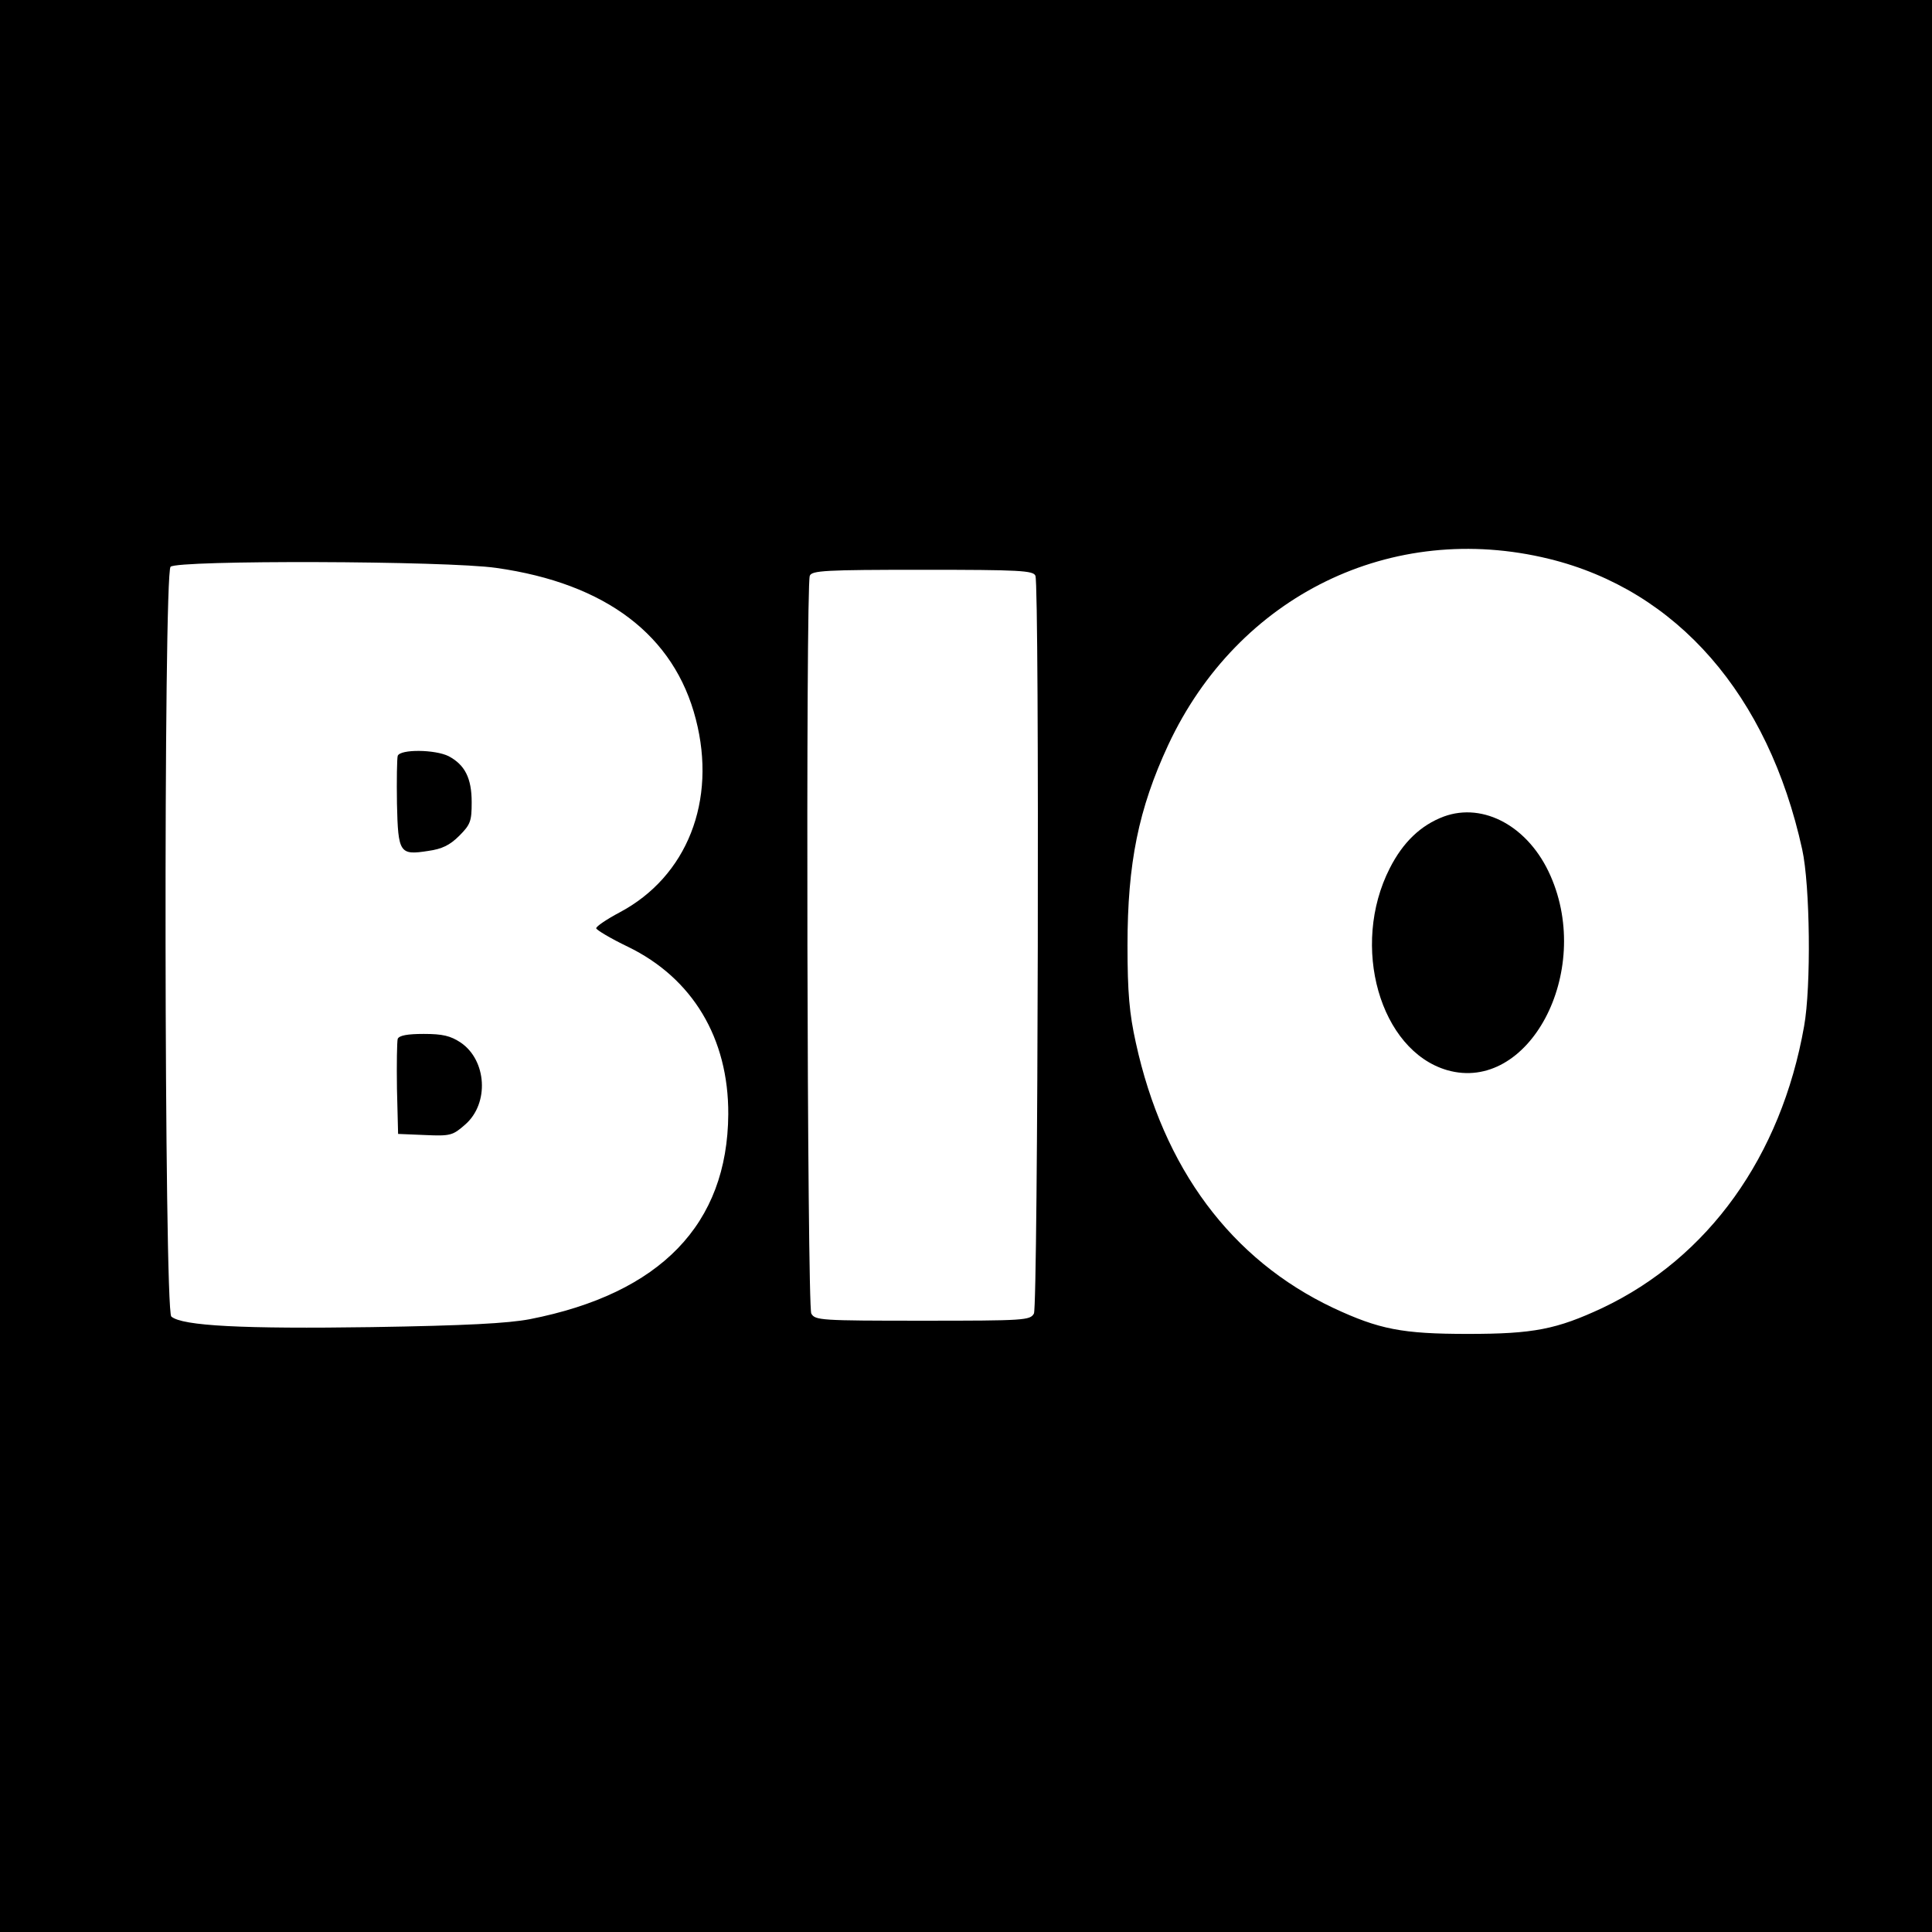 <?xml version="1.0" standalone="no"?>
<!DOCTYPE svg PUBLIC "-//W3C//DTD SVG 20010904//EN"
 "http://www.w3.org/TR/2001/REC-SVG-20010904/DTD/svg10.dtd">
<svg version="1.0" xmlns="http://www.w3.org/2000/svg"
 width="512pt" height="512pt" viewBox="0 0 512 512"
 preserveAspectRatio="xMidYMid meet">
<g transform="translate(0,512) scale(0.1,-0.1)"
fill="#000000" stroke="none">
<path d="M0 2560 l0 -2560 2560 0 2560 0 0 2560 0 2560 -2560 0 -2560 0 0
-2560z m4105 1079 c339 -83 581 -360 671 -770 21 -95 24 -364 5 -469 -61 -345
-254 -613 -534 -746 -122 -57 -183 -69 -357 -69 -174 0 -235 12 -357 69 -270
128 -450 369 -523 703 -17 77 -22 132 -22 258 0 217 29 361 108 531 185 396
592 595 1009 493z m-2790 -24 c291 -41 472 -179 529 -401 56 -216 -23 -417
-202 -512 -34 -18 -62 -37 -62 -42 0 -4 38 -27 84 -49 171 -83 267 -242 266
-444 -2 -291 -179 -475 -526 -543 -58 -11 -169 -17 -419 -21 -340 -5 -502 3
-531 28 -19 16 -21 1968 -2 1987 18 18 731 16 863 -3z m1429 -21 c11 -29 7
-1934 -4 -1955 -10 -18 -24 -19 -295 -19 -271 0 -285 1 -295 19 -11 21 -15
1926 -4 1955 5 14 41 16 299 16 258 0 294 -2 299 -16z"/>
<path d="M3826 2956 c-61 -23 -108 -68 -143 -137 -105 -206 -26 -483 152 -535
216 -62 387 259 274 515 -57 130 -177 196 -283 157z"/>
<path d="M1054 3117 c-2 -7 -3 -64 -2 -127 3 -131 7 -137 83 -125 36 5 57 15
82 40 30 30 33 39 33 89 0 64 -18 99 -61 122 -36 18 -128 19 -135 1z"/>
<path d="M1054 2367 c-2 -7 -3 -67 -2 -133 l3 -119 72 -3 c67 -3 73 -1 106 28
64 56 57 170 -12 217 -27 18 -48 23 -98 23 -43 0 -65 -4 -69 -13z"/>
</g>
</svg>
